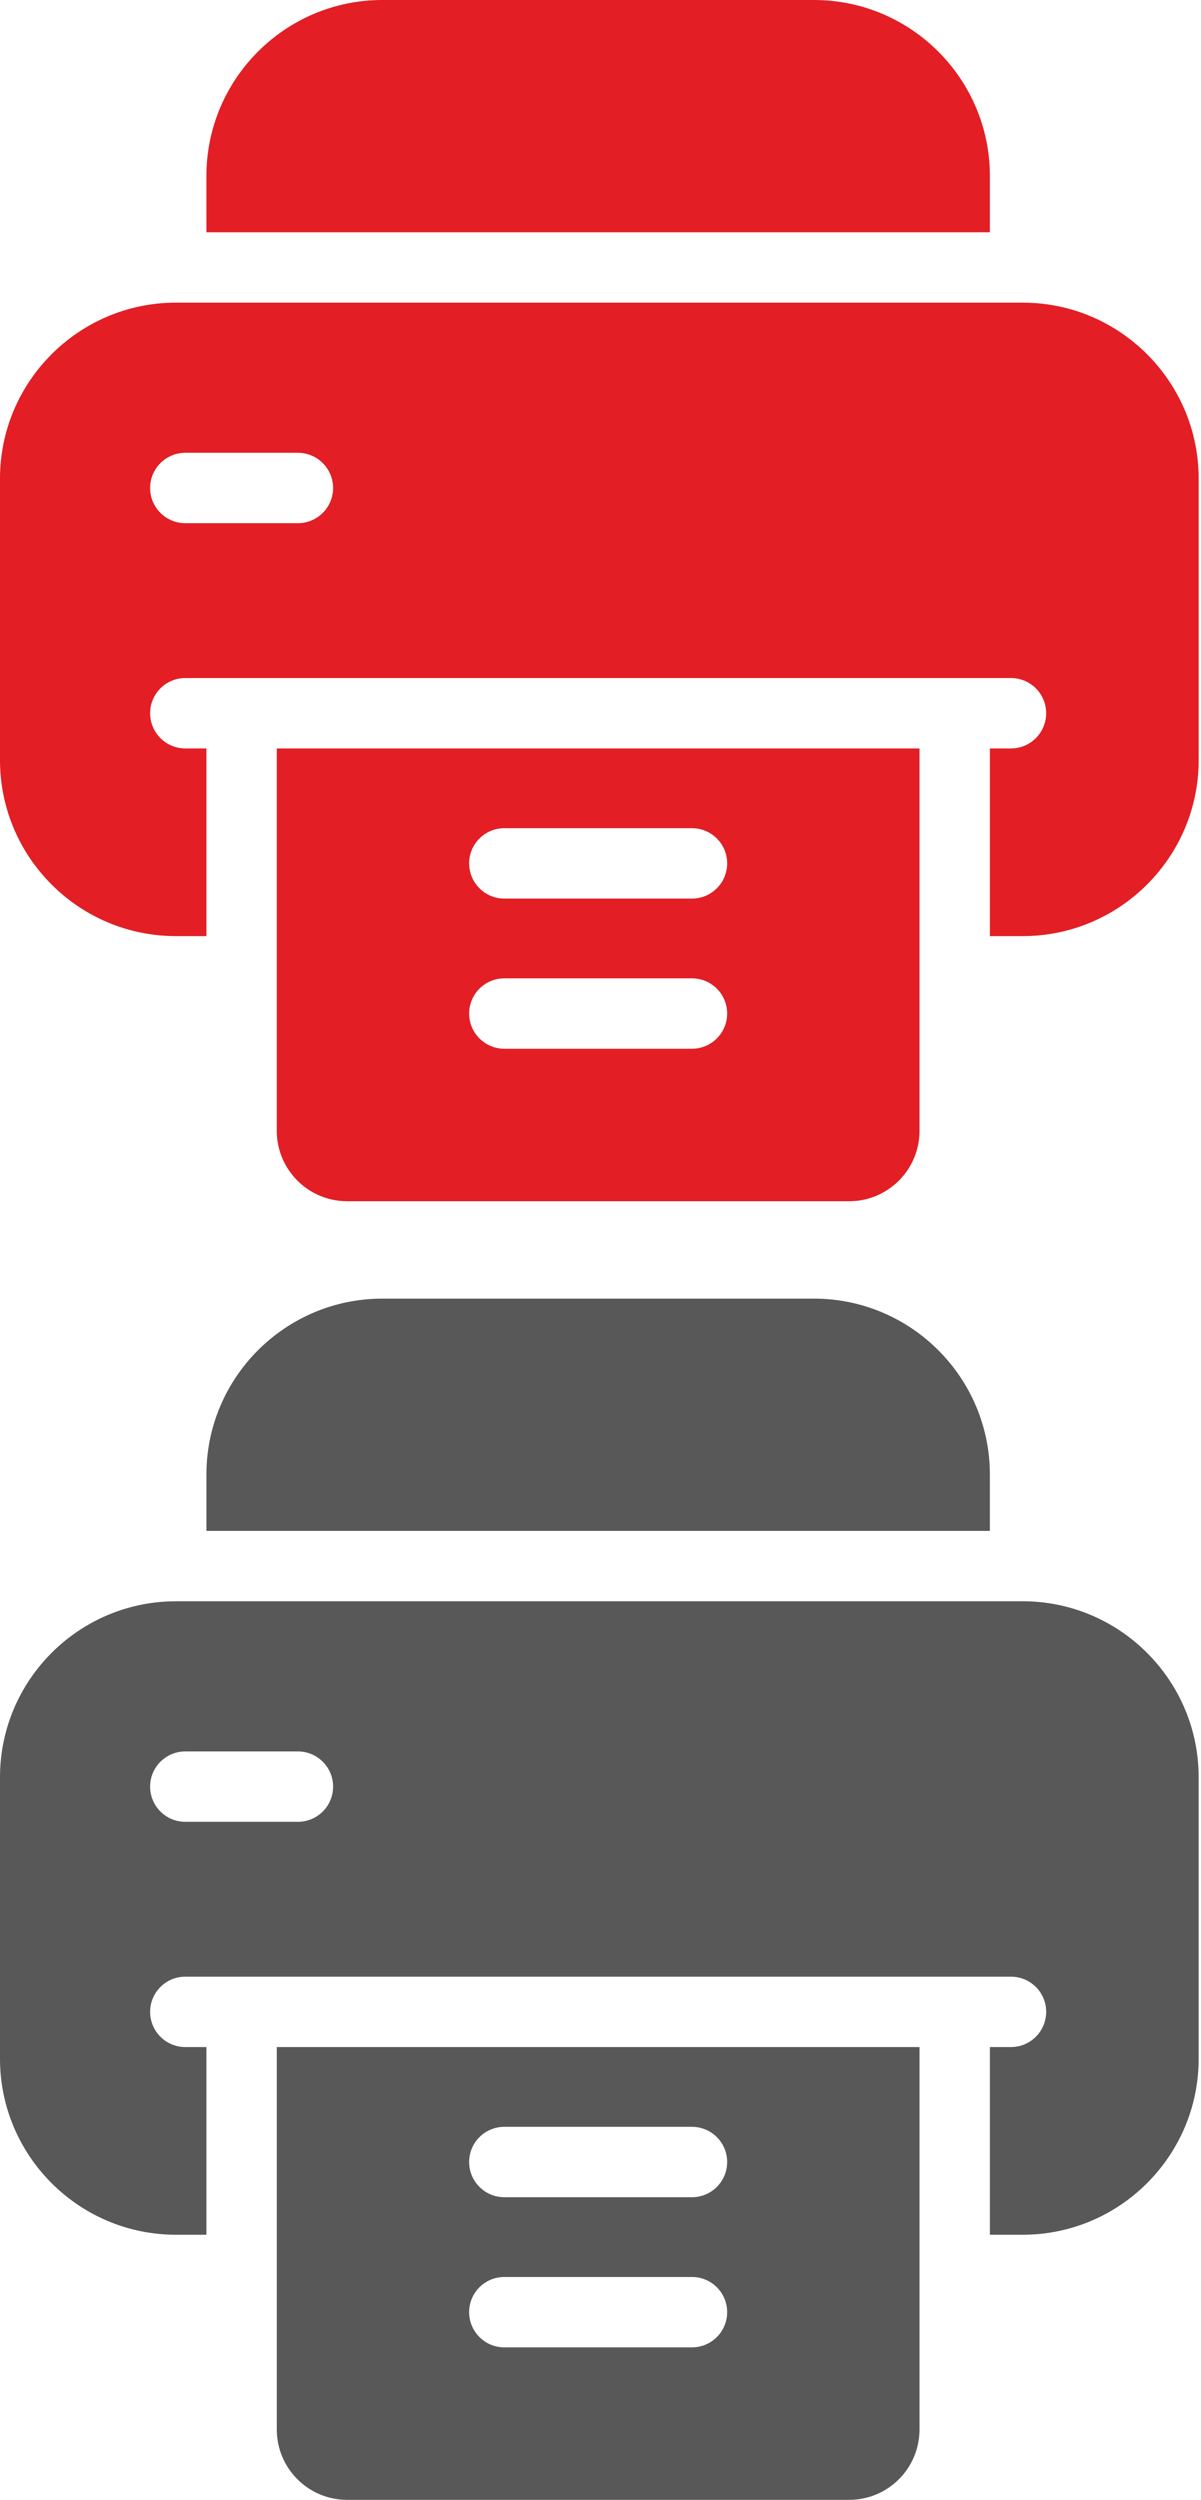 <svg width="37" height="77" viewBox="0 0 37 77" fill="none" xmlns="http://www.w3.org/2000/svg">
<path d="M30.496 47.154V45.42C30.496 42.431 28.065 40 25.076 40H11.779C8.791 40 6.359 42.431 6.359 45.42V47.154H30.496Z" fill="#585858"/>
<path d="M8.527 63.053V71.869V73.748V74.832C8.527 76.029 9.498 77 10.695 77H26.16C27.358 77 28.328 76.029 28.328 74.832V73.748V71.869V63.053H8.527ZM21.318 72.303H15.537C14.938 72.303 14.453 71.817 14.453 71.219C14.453 70.62 14.938 70.135 15.537 70.135H21.318C21.917 70.135 22.402 70.62 22.402 71.219C22.402 71.817 21.917 72.303 21.318 72.303ZM21.318 67.678H15.537C14.938 67.678 14.453 67.192 14.453 66.594C14.453 65.995 14.938 65.51 15.537 65.51H21.318C21.917 65.51 22.402 65.995 22.402 66.594C22.402 67.192 21.917 67.678 21.318 67.678Z" fill="#585858"/>
<path d="M31.508 49.322H5.42C2.431 49.322 0 51.754 0 54.742V63.414C0 66.403 2.431 68.834 5.42 68.834H6.359V63.053H5.709C5.11 63.053 4.625 62.567 4.625 61.969C4.625 61.37 5.11 60.885 5.709 60.885H7.443H29.412H31.146C31.745 60.885 32.23 61.37 32.23 61.969C32.23 62.567 31.745 63.053 31.146 63.053H30.496V68.834H31.508C34.496 68.834 36.928 66.403 36.928 63.414V54.742C36.928 51.754 34.496 49.322 31.508 49.322ZM9.178 56.115H5.709C5.11 56.115 4.625 55.63 4.625 55.031C4.625 54.433 5.11 53.947 5.709 53.947H9.178C9.776 53.947 10.262 54.433 10.262 55.031C10.262 55.63 9.776 56.115 9.178 56.115Z" fill="#585858"/>
<path d="M30.496 7.154V5.42C30.496 2.431 28.065 0 25.076 0H11.779C8.791 0 6.359 2.431 6.359 5.42V7.154H30.496Z" fill="#E31E24"/>
<path d="M8.527 23.053V31.869V33.748V34.832C8.527 36.029 9.498 37 10.695 37H26.16C27.358 37 28.328 36.029 28.328 34.832V33.748V31.869V23.053H8.527ZM21.318 32.303H15.537C14.938 32.303 14.453 31.817 14.453 31.219C14.453 30.62 14.938 30.135 15.537 30.135H21.318C21.917 30.135 22.402 30.62 22.402 31.219C22.402 31.817 21.917 32.303 21.318 32.303ZM21.318 27.678H15.537C14.938 27.678 14.453 27.192 14.453 26.594C14.453 25.995 14.938 25.51 15.537 25.51H21.318C21.917 25.51 22.402 25.995 22.402 26.594C22.402 27.192 21.917 27.678 21.318 27.678Z" fill="#E31E24"/>
<path d="M31.508 9.322H5.42C2.431 9.322 0 11.754 0 14.742V23.414C0 26.403 2.431 28.834 5.42 28.834H6.359V23.053H5.709C5.11 23.053 4.625 22.567 4.625 21.969C4.625 21.37 5.11 20.885 5.709 20.885H7.443H29.412H31.146C31.745 20.885 32.23 21.37 32.23 21.969C32.23 22.567 31.745 23.053 31.146 23.053H30.496V28.834H31.508C34.496 28.834 36.928 26.403 36.928 23.414V14.742C36.928 11.754 34.496 9.322 31.508 9.322ZM9.178 16.115H5.709C5.11 16.115 4.625 15.63 4.625 15.031C4.625 14.433 5.11 13.947 5.709 13.947H9.178C9.776 13.947 10.262 14.433 10.262 15.031C10.262 15.63 9.776 16.115 9.178 16.115Z" fill="#E31E24"/>
</svg>
